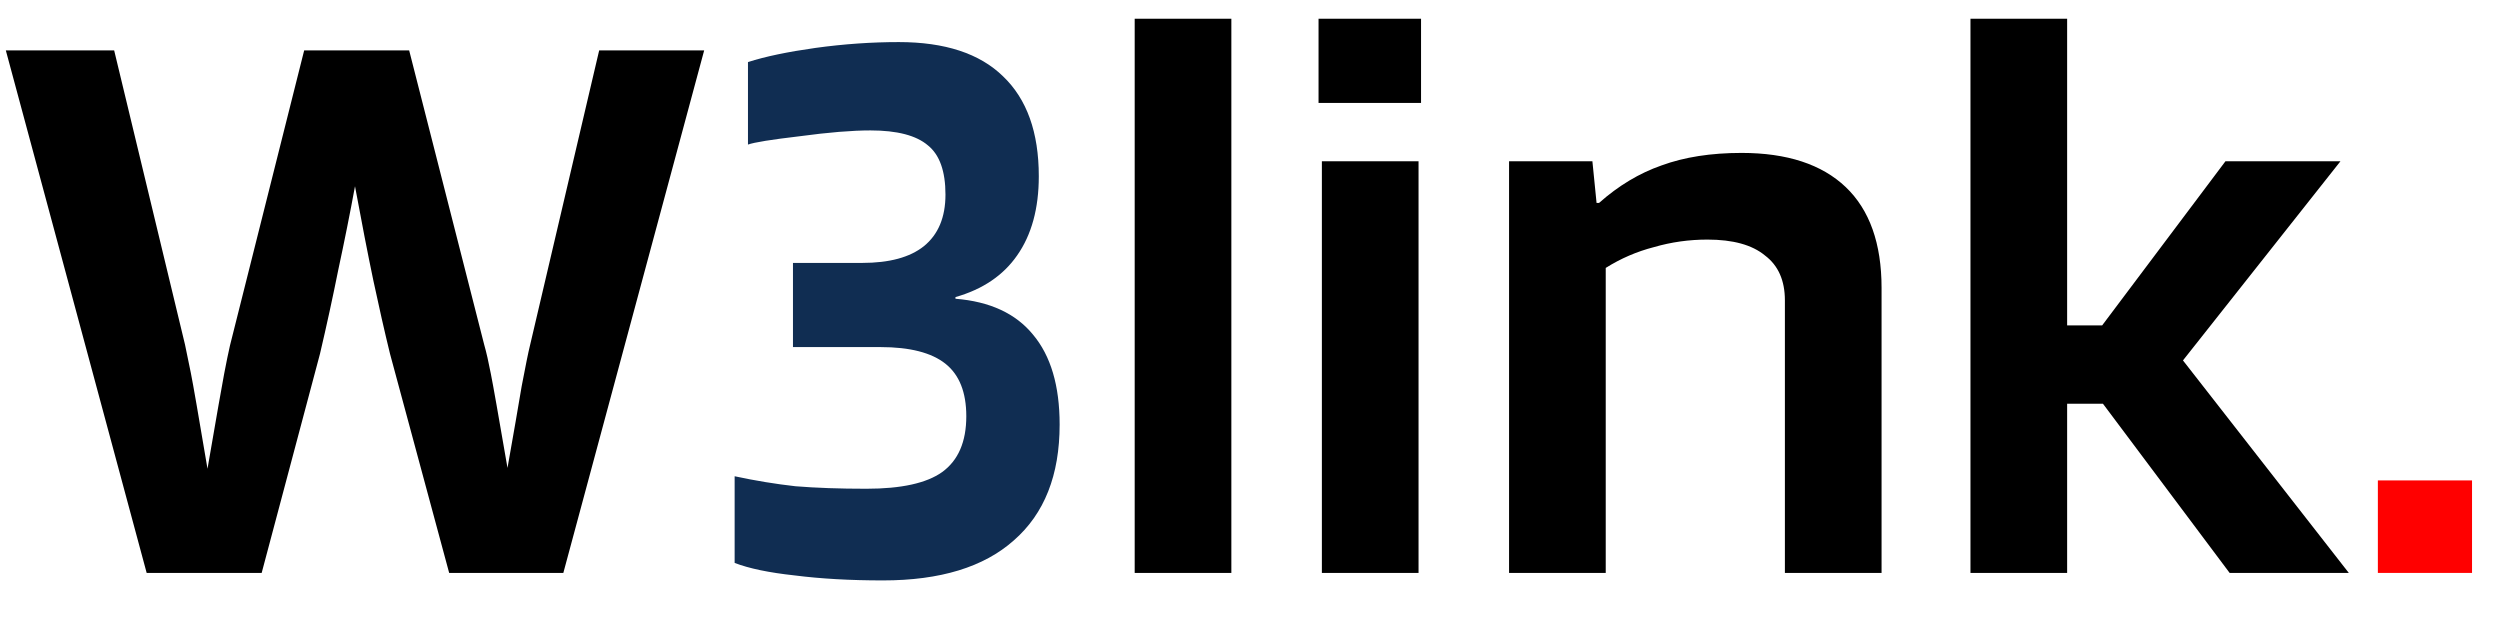 <svg width="48" height="12" viewBox="0 0 48 12" fill="none" xmlns="http://www.w3.org/2000/svg">
<path d="M2.816 11L0.112 0.968H2.192L3.552 6.616C3.584 6.765 3.621 6.947 3.664 7.16C3.707 7.373 3.813 7.987 3.984 9C4.155 8.008 4.261 7.4 4.304 7.176C4.347 6.952 4.384 6.771 4.416 6.632L5.84 0.968H7.856L9.296 6.616C9.339 6.765 9.381 6.952 9.424 7.176C9.467 7.389 9.573 7.992 9.744 8.984C9.861 8.323 9.952 7.8 10.016 7.416C10.091 7.021 10.144 6.76 10.176 6.632L11.504 0.968H13.52L10.816 11H8.624L7.488 6.792C7.381 6.355 7.275 5.885 7.168 5.384C7.061 4.872 6.944 4.269 6.816 3.576C6.72 4.099 6.613 4.632 6.496 5.176C6.389 5.709 6.272 6.248 6.144 6.792L5.024 11H2.816ZM23.642 0.36V11H21.786V0.36H23.642ZM27.284 1.976H25.316V0.36H27.284V1.976ZM27.236 11H25.38V3.096H27.236V11ZM30.83 11H28.974V3.096H30.574L30.654 3.896H30.702C31.075 3.565 31.475 3.325 31.902 3.176C32.339 3.016 32.851 2.936 33.438 2.936C34.312 2.936 34.979 3.155 35.438 3.592C35.896 4.029 36.126 4.675 36.126 5.528V11H34.27V5.768C34.27 5.384 34.142 5.096 33.886 4.904C33.64 4.701 33.272 4.6 32.782 4.6C32.43 4.6 32.088 4.648 31.758 4.744C31.427 4.829 31.118 4.963 30.83 5.144V11ZM39.689 7.752V11H37.833V0.36H39.689V6.248H40.361L42.729 3.096H44.937L41.913 6.92L45.097 11H42.809L40.377 7.752H39.689Z" fill="black"/>
<path d="M19.945 3.384C19.945 4.003 19.806 4.509 19.529 4.904C19.262 5.288 18.868 5.555 18.345 5.704V5.736C19.006 5.789 19.502 6.019 19.833 6.424C20.174 6.829 20.345 7.405 20.345 8.152C20.345 9.123 20.052 9.864 19.465 10.376C18.889 10.888 18.052 11.144 16.953 11.144C16.324 11.144 15.758 11.112 15.257 11.048C14.766 10.995 14.382 10.915 14.105 10.808V9.144C14.5 9.229 14.889 9.293 15.273 9.336C15.668 9.368 16.121 9.384 16.633 9.384C17.305 9.384 17.79 9.277 18.089 9.064C18.398 8.84 18.553 8.483 18.553 7.992C18.553 7.533 18.42 7.197 18.153 6.984C17.886 6.771 17.47 6.664 16.905 6.664H15.225V5.048H16.553C17.076 5.048 17.47 4.941 17.737 4.728C18.014 4.504 18.153 4.173 18.153 3.736C18.153 3.288 18.041 2.973 17.817 2.792C17.593 2.6 17.225 2.504 16.713 2.504C16.361 2.504 15.908 2.541 15.353 2.616C14.809 2.68 14.478 2.733 14.361 2.776V1.192C14.692 1.085 15.124 0.995 15.657 0.92C16.201 0.845 16.734 0.808 17.257 0.808C18.142 0.808 18.809 1.027 19.257 1.464C19.716 1.901 19.945 2.541 19.945 3.384Z" fill="#102D52"/>
<path d="M47.463 11H45.655V9.224H47.463V11Z" fill="#FF0000"/>
</svg>

